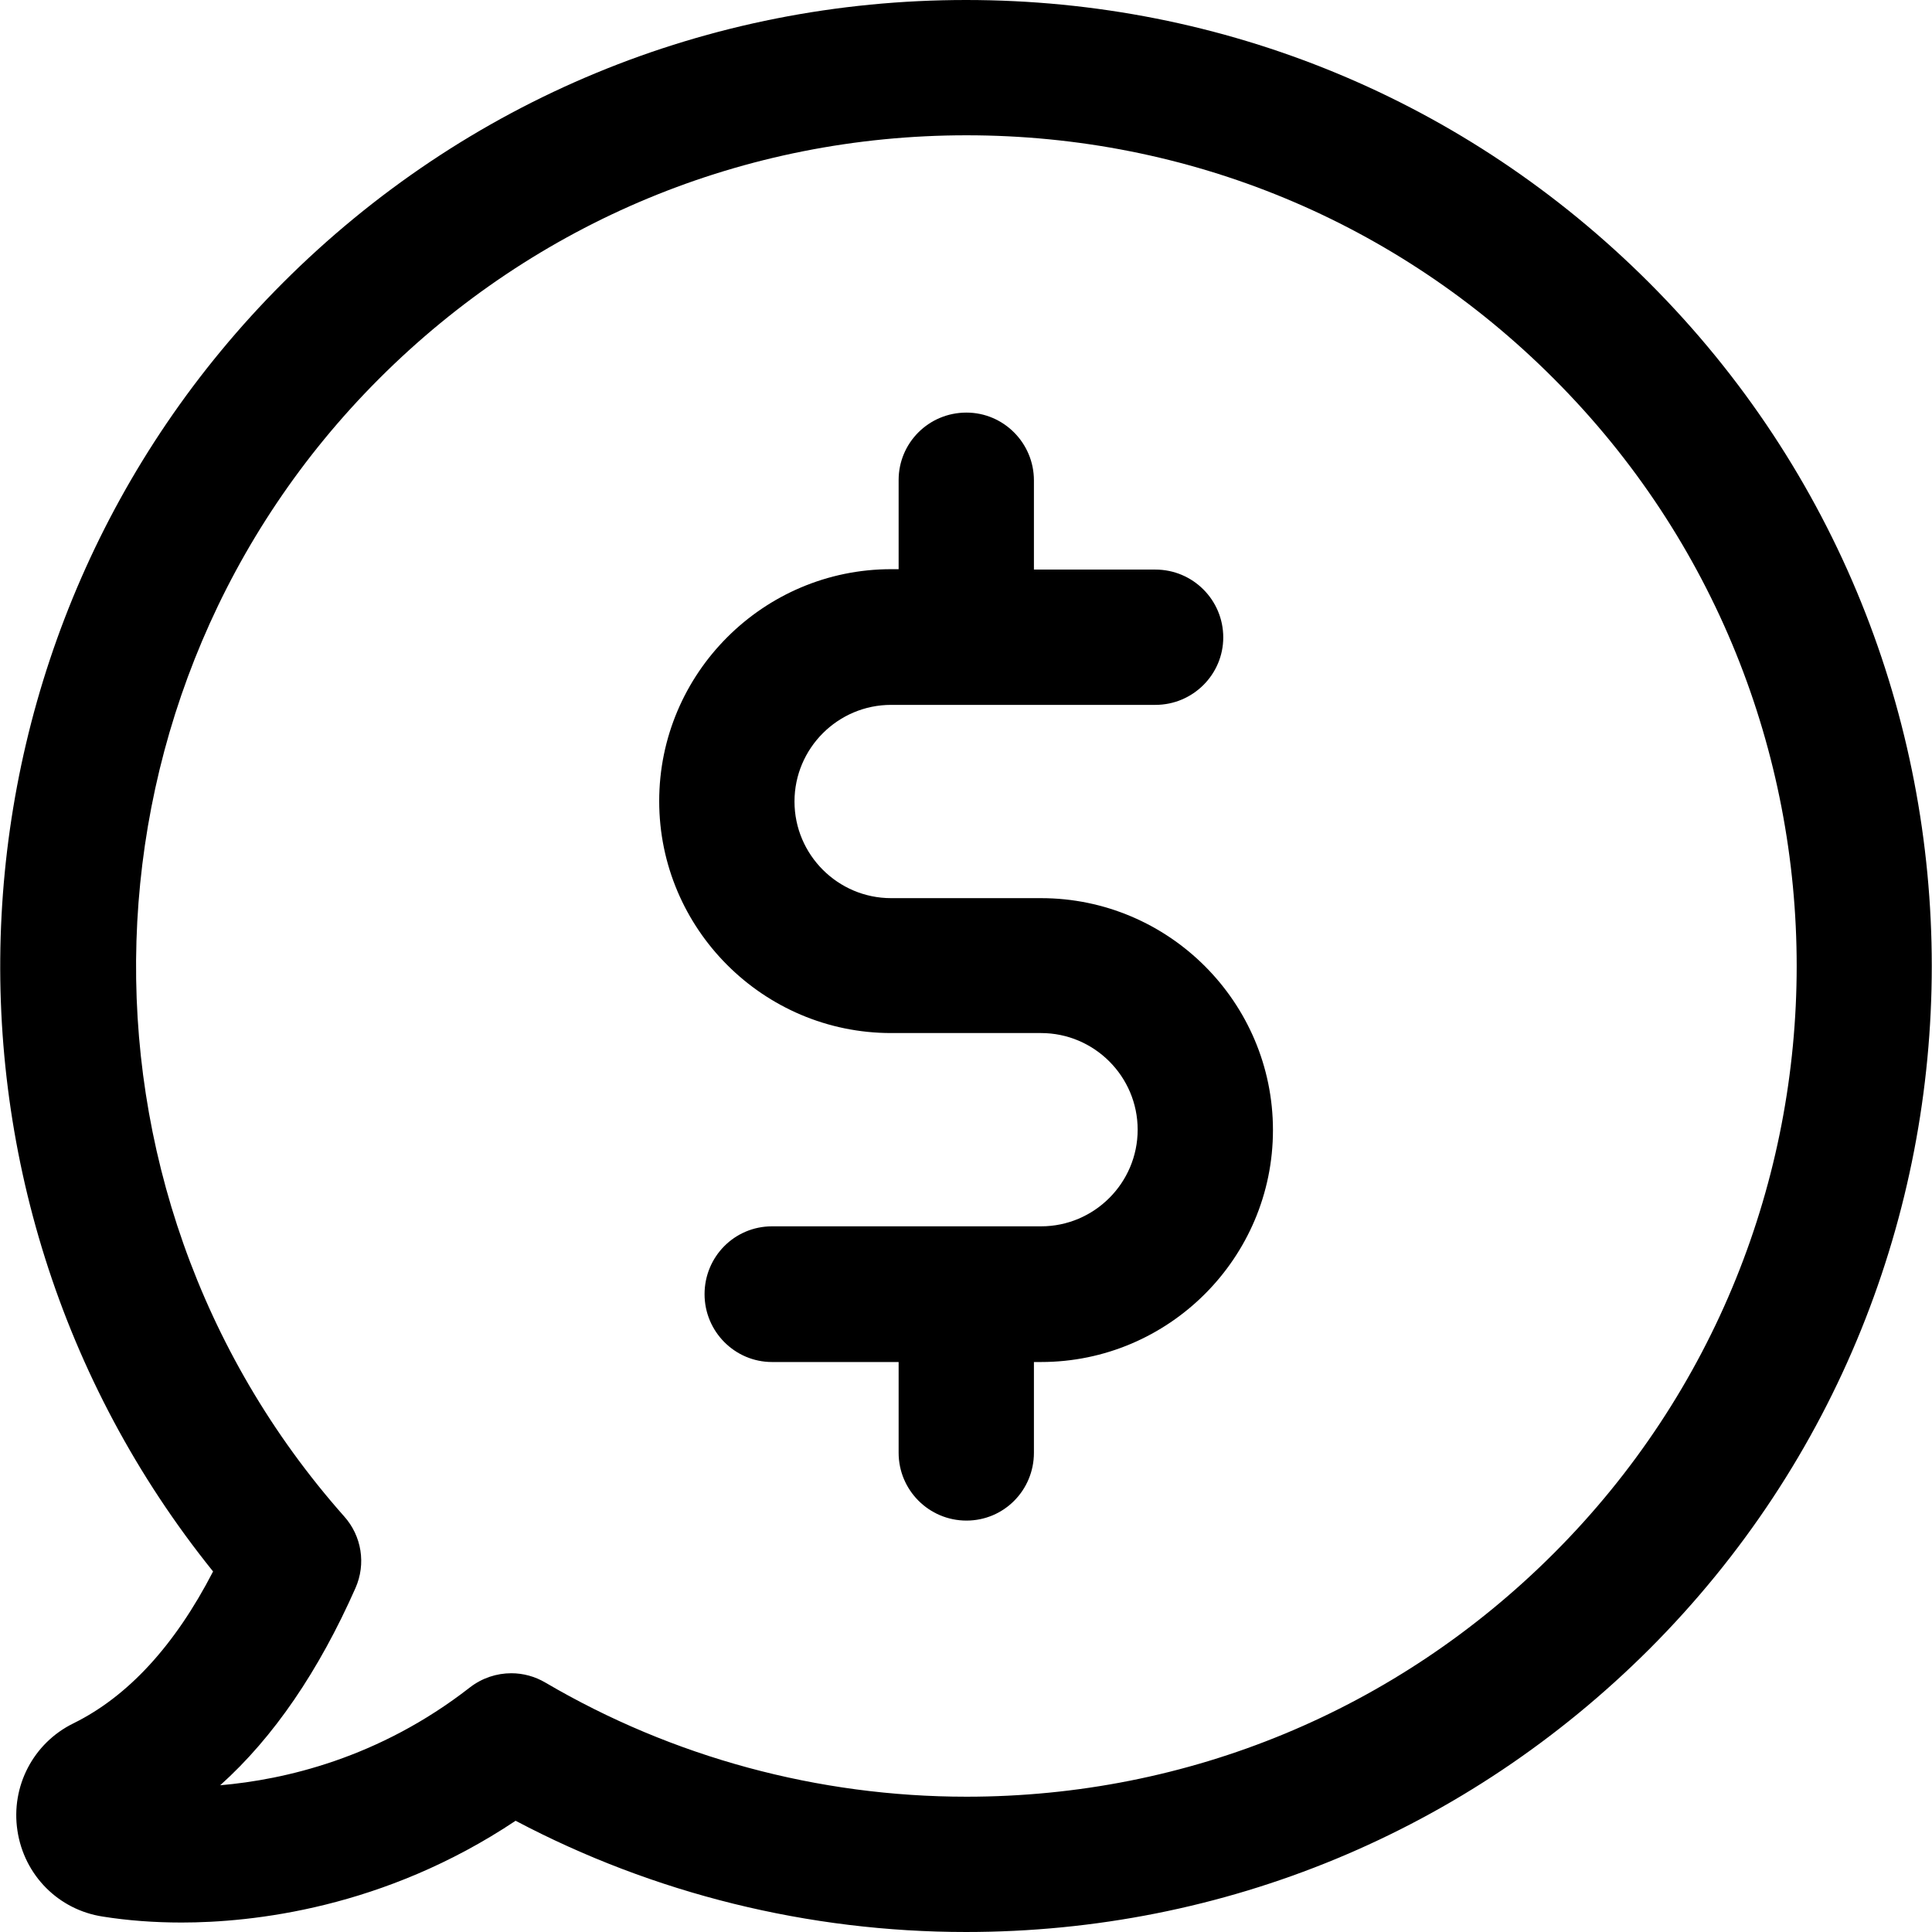 <?xml version="1.0" encoding="iso-8859-1"?>
<!-- Generator: Adobe Illustrator 19.0.0, SVG Export Plug-In . SVG Version: 6.00 Build 0)  -->
<svg version="1.1" id="Capa_1" xmlns="http://www.w3.org/2000/svg" xmlns:xlink="http://www.w3.org/1999/xlink" x="0px" y="0px"
	 viewBox="0 0 489.8 489.8" style="enable-background:new 0 0 489.8 489.8;" xml:space="preserve">
<g>
	<g>
		<g>
			<path d="M227.82,121.7v22.6h-1.9c-32.4,0-58.8,26.4-58.8,58.8s26.4,58.8,58.8,58.8h38c13.5,0,24.5,11,24.5,24.5
				s-11,24.5-24.5,24.5h-68.2c-9.5,0-17.1,7.7-17.1,17.2s7.7,17.2,17.1,17.2h32.1v23c0,9.5,7.7,17.2,17.2,17.2s17.1-7.7,17.1-17.2
				v-23h1.8c32.4,0,58.8-26.4,58.8-58.8s-26.4-58.8-58.8-58.8h-38c-13.5,0-24.5-11-24.5-24.5s11-24.5,24.5-24.5h67
				c9.5,0,17.2-7.7,17.2-17.1c0-9.5-7.7-17.2-17.2-17.2h-30.8v-22.6c0-9.5-7.7-17.2-17.1-17.2
				C235.42,104.6,227.82,112.3,227.82,121.7z"/>
			<path d="M71.72,71.7c-88.7,88.7-95.6,230-17.7,326.7c-9.7,18.8-21.6,31.7-35.4,38.5c-10.2,5-15.9,16-14.2,27.2
				c1.7,11.3,10.4,20.1,21.7,21.8c6.3,1,13,1.5,19.9,1.5c17.8,0,51.3-3.5,84.7-25.8c35,18.5,74.3,28.2,114.2,28.2
				c65.4,0,126.9-25.5,173.2-71.7c95.5-95.5,95.5-250.9,0-346.4C371.82,25.4,310.32,0,244.92,0S118.02,25.4,71.72,71.7z
				 M393.92,393.8c-39.8,39.8-92.7,61.7-148.9,61.7c-37.6,0-74.5-10-106.7-28.9c-2.7-1.6-5.7-2.4-8.7-2.4c-3.7,0-7.4,1.2-10.5,3.6
				c-23.1,18-47.1,23.4-63.3,24.8c13.6-12.2,25-29,34.3-50c2.7-6.1,1.6-13.2-2.9-18.2c-73.6-83.1-69.7-209.8,8.9-288.4
				c39.8-39.8,92.7-61.7,148.9-61.7c56.3,0,109.2,21.9,148.9,61.7C476.02,178.1,476.02,311.7,393.92,393.8z"/>
		</g>
	</g>
	<g>
	</g>
	<g>
	</g>
	<g>
	</g>
	<g>
	</g>
	<g>
	</g>
	<g>
	</g>
	<g>
	</g>
	<g>
	</g>
	<g>
	</g>
	<g>
	</g>
	<g>
	</g>
	<g>
	</g>
	<g>
	</g>
	<g>
	</g>
	<g>
	</g>
</g>
<g>
</g>
<g>
</g>
<g>
</g>
<g>
</g>
<g>
</g>
<g>
</g>
<g>
</g>
<g>
</g>
<g>
</g>
<g>
</g>
<g>
</g>
<g>
</g>
<g>
</g>
<g>
</g>
<g>
</g>
</svg>
